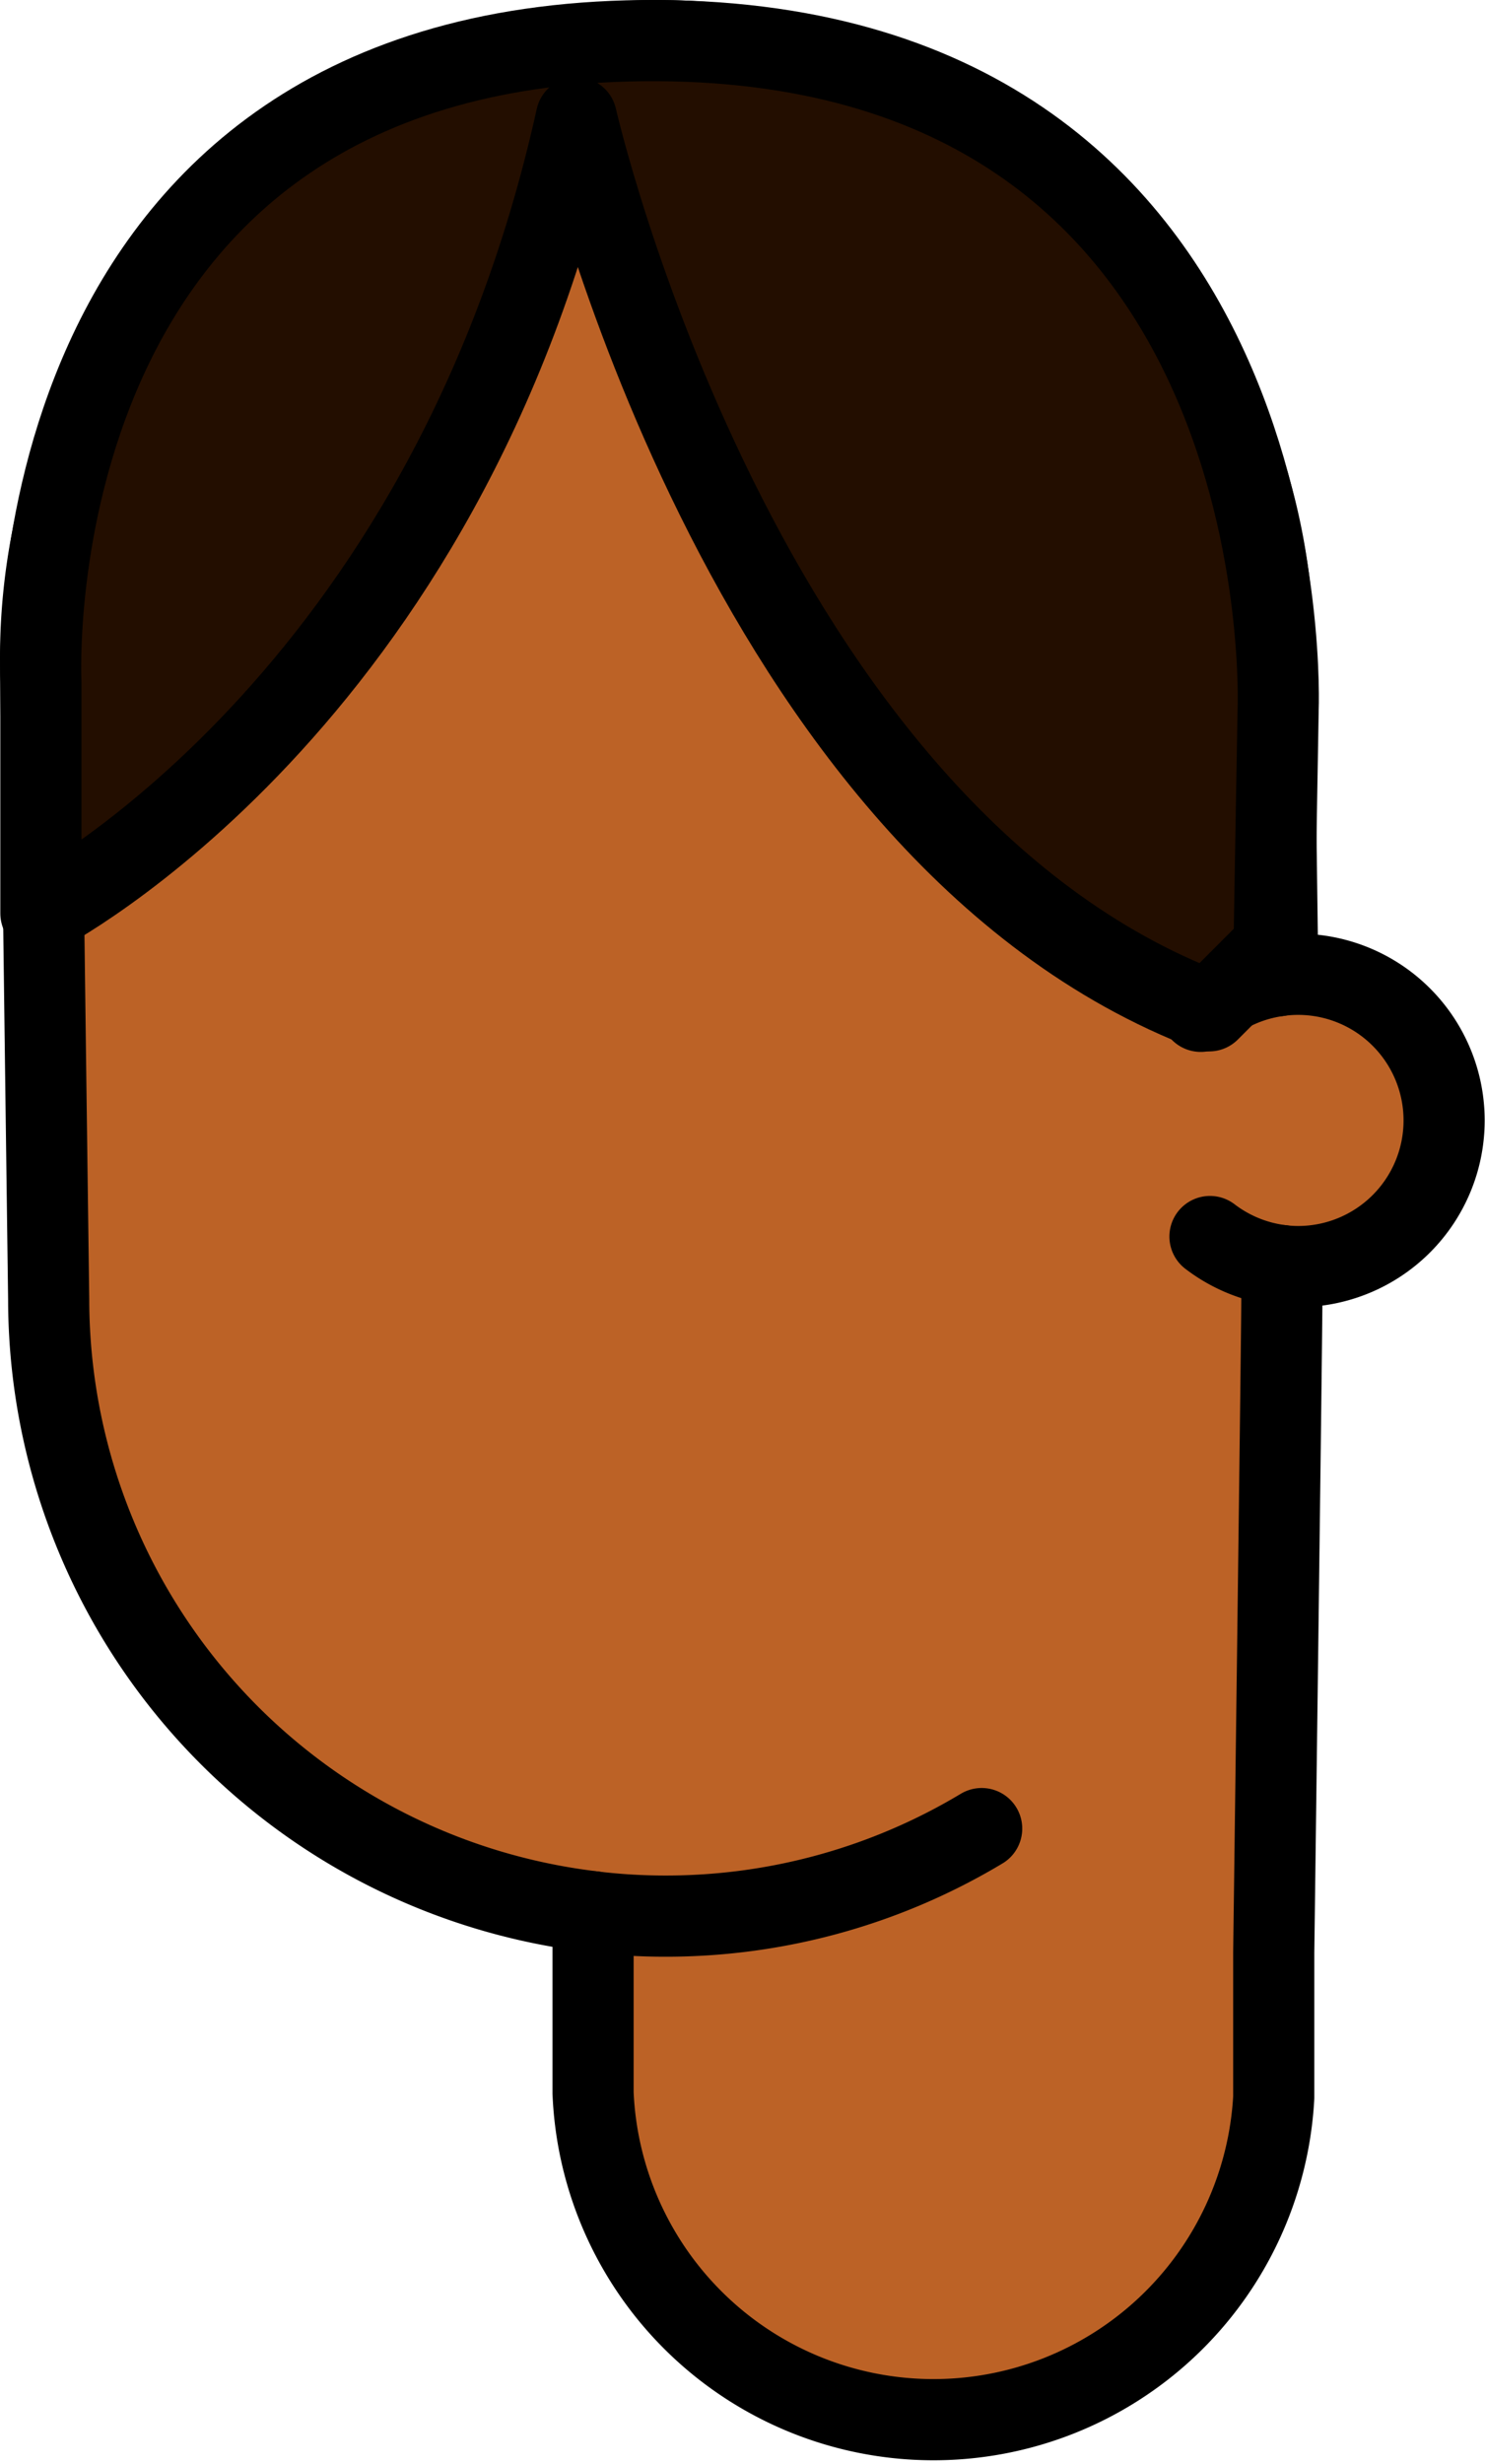 <svg xmlns="http://www.w3.org/2000/svg" viewBox="0 0 91.52 151.75"><defs><style>.cls-1{fill:#bc6226;}.cls-1,.cls-2,.cls-3{stroke:#000;stroke-linecap:round;stroke-linejoin:round;stroke-width:5px;}.cls-2{fill:none;}.cls-3{fill:#230e00;}</style></defs><g id="Calque_2" data-name="Calque 2"><g id="Calque_9" data-name="Calque 9"><g id="Tête"><path class="cls-1" d="M78.77,60.09A8.94,8.94,0,0,0,74,62.28"/><path class="cls-1" d="M79,77.94a9,9,0,0,1-4.43-1.79"/><path class="cls-1" d="M89,69a9,9,0,0,1-9,9,8.47,8.47,0,0,1-1-.06c0,1,0,1.73,0,2.06,0,2.1-.5,40.25-.5,40.25v8c0,.31,0,.62,0,.92a21,21,0,0,1-41.95-.29c0-.21,0-.42,0-.63V117.73A38,38,0,0,1,3,80s-.5-37.4-.5-39.5a38,38,0,0,1,76,0c0,1.06.13,10.29.25,19.59A8.66,8.66,0,0,1,80,60,9,9,0,0,1,89,69Z"/><path class="cls-1" d="M79,77.94a9,9,0,0,1-4.43-1.79"/><path class="cls-1" d="M78.77,60.09A8.94,8.94,0,0,0,74,62.28"/><path class="cls-2" d="M36.52,117.73A37.12,37.12,0,0,0,41,118a37.78,37.78,0,0,0,19.5-5.39"/></g><path class="cls-3" d="M78.52,58.25l.25-14.54s1.75-41-38.25-41.21S2.52,42,2.52,42l0,14.25s25-12.83,33-49c0,0,10,44,39,55Z"/></g></g></svg>
